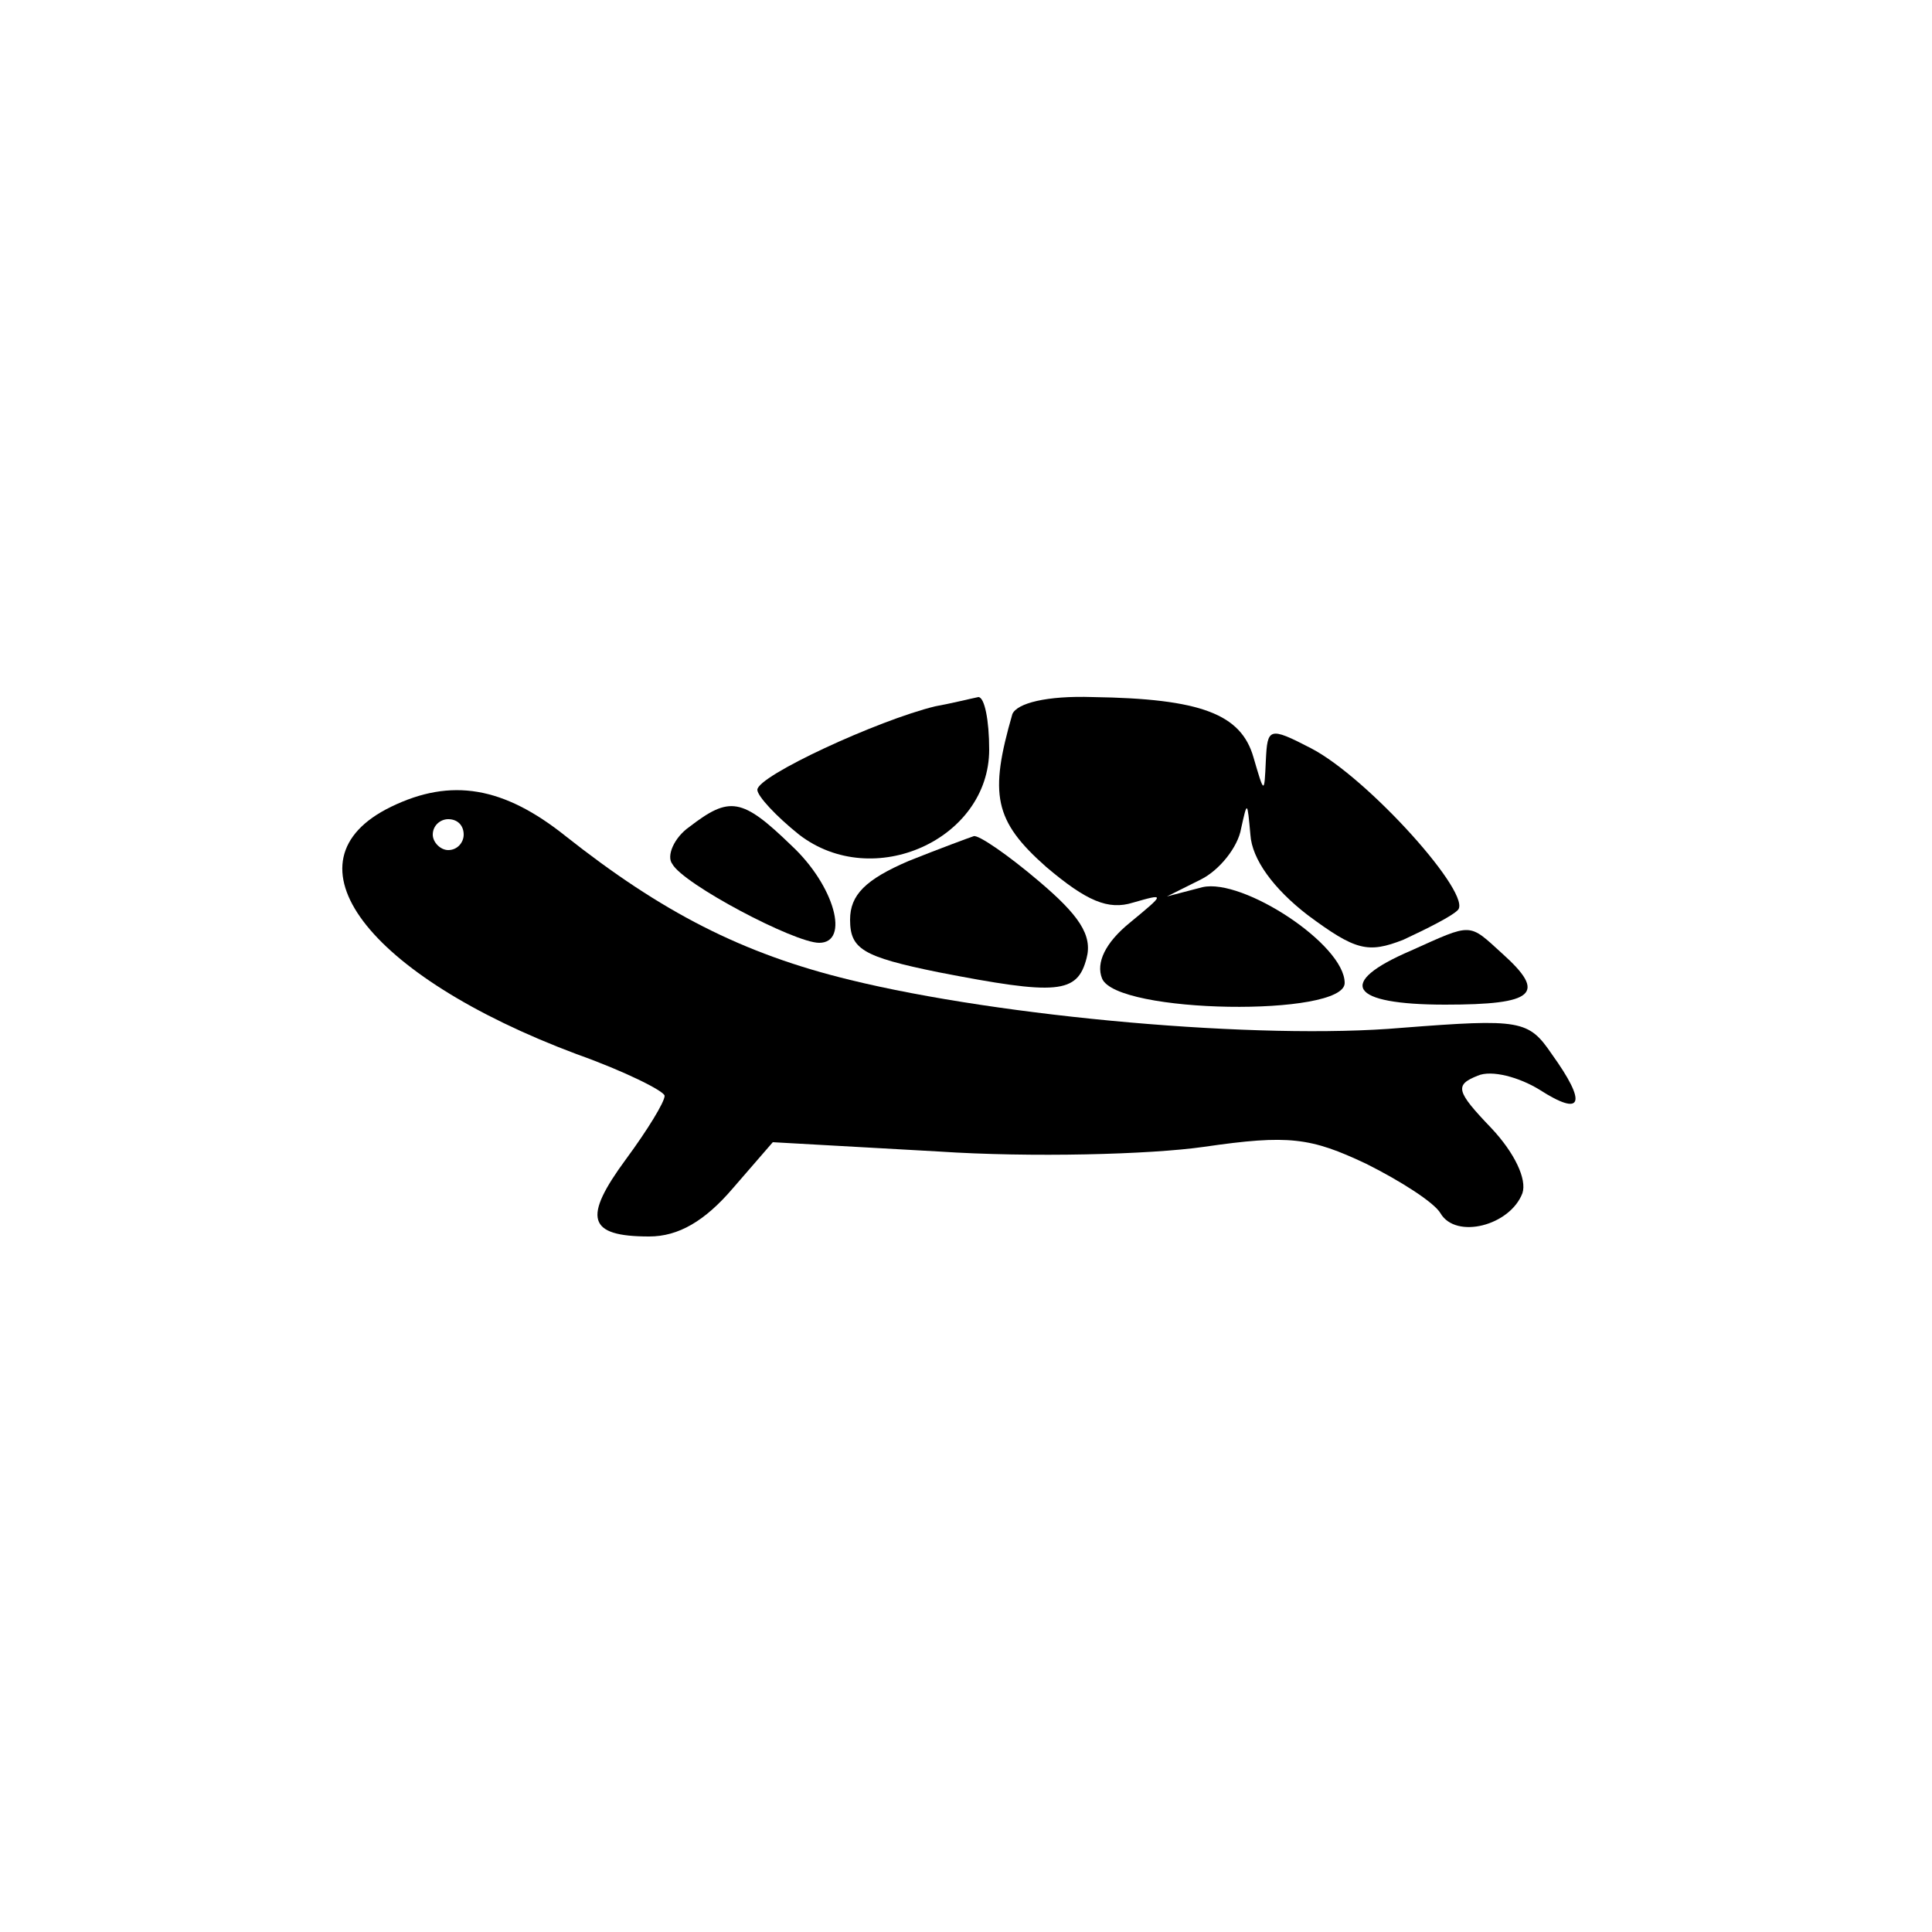 <?xml version="1.0" standalone="no"?>
<!DOCTYPE svg PUBLIC "-//W3C//DTD SVG 20010904//EN"
 "http://www.w3.org/TR/2001/REC-SVG-20010904/DTD/svg10.dtd">
<svg version="1.0" xmlns="http://www.w3.org/2000/svg"
 width="125pt" height="125pt" viewBox="0 0 125 125"
 preserveAspectRatio="xMidYMid meet">

<g transform="translate(0,125) scale(0.1,-0.1)"
fill="#000000" stroke="none">
<path d="M605 793 c-37 -9 -115 -45 -115 -54 0 -4 12 -17 27 -29 48 -37 123
-3 123 55 0 19 -3 34 -7 34 -5 -1 -17 -4 -28 -6z"/>
<path d="M655 788 c-15 -52 -12 -69 22 -99 26 -22 40 -28 56 -23 21 6 21 6 -2
-13 -16 -13 -22 -26 -18 -36 9 -23 157 -25 157 -3 0 25 -66 68 -92 62 l-23 -6
22 11 c12 6 24 21 26 33 4 18 4 18 6 -4 1 -16 15 -35 37 -52 31 -23 39 -25 62
-16 15 7 31 15 35 19 11 9 -58 86 -95 105 -27 14 -28 13 -29 -8 -1 -22 -1 -22
-8 2 -8 28 -34 38 -104 39 -30 1 -49 -4 -52 -11z"/>
<path d="M253 728 c-72 -35 -16 -109 120 -160 31 -11 57 -24 57 -27 0 -4 -11
-22 -25 -41 -28 -38 -25 -50 15 -50 19 0 36 10 54 31 l26 30 107 -6 c60 -4
137 -2 172 3 55 8 69 6 105 -11 22 -11 44 -25 48 -32 10 -17 45 -8 53 13 3 9
-5 26 -20 42 -23 24 -24 28 -9 34 9 4 27 -1 40 -9 28 -18 31 -9 8 23 -15 22
-20 23 -97 17 -92 -8 -259 7 -357 31 -70 17 -122 44 -184 93 -40 32 -74 38
-113 19z m47 -18 c0 -5 -4 -10 -10 -10 -5 0 -10 5 -10 10 0 6 5 10 10 10 6 0
10 -4 10 -10z"/>
<path d="M446 715 c-10 -7 -15 -19 -11 -24 7 -13 79 -51 95 -51 20 0 10 37
-18 63 -32 31 -40 32 -66 12z"/>
<path d="M588 693 c-28 -12 -38 -22 -38 -38 0 -19 8 -24 57 -34 77 -15 90 -14
96 9 4 15 -5 28 -31 50 -20 17 -39 30 -42 29 -3 -1 -22 -8 -42 -16z"/>
<path d="M913 635 c-49 -21 -40 -35 22 -35 58 0 66 7 37 33 -22 20 -19 20 -59
2z"/>
</g>
</svg>
